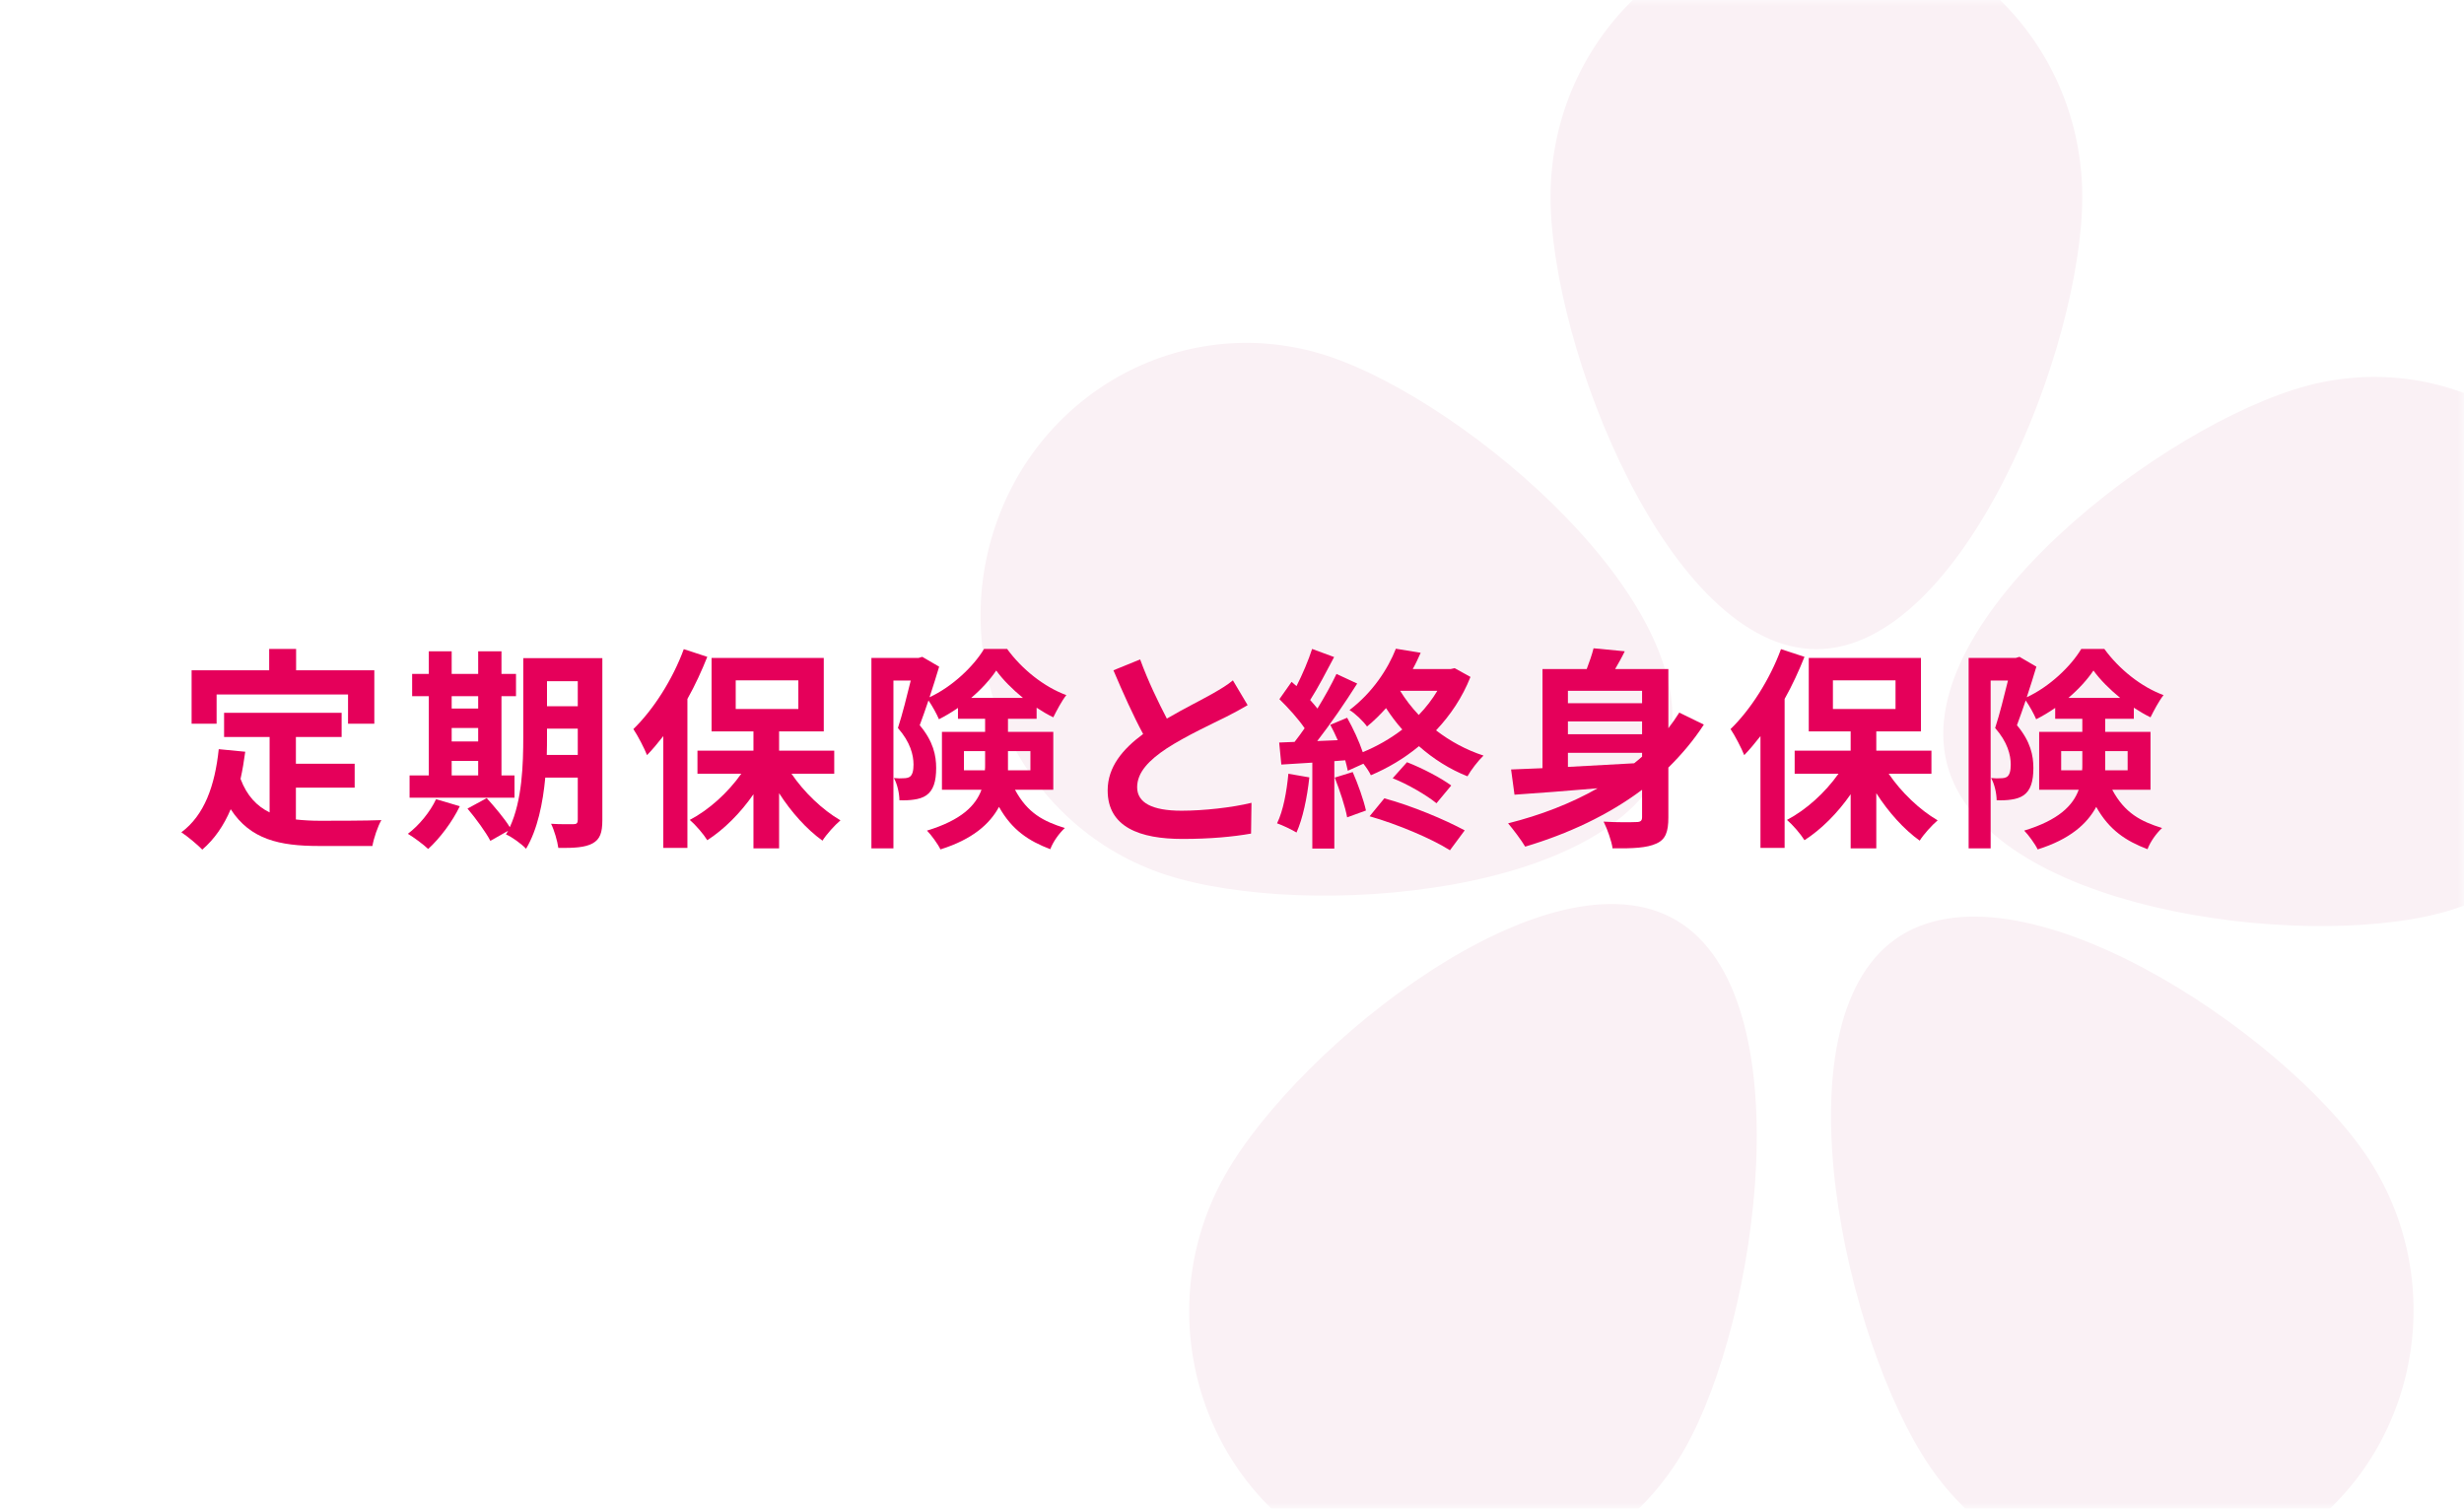 <svg width="196" height="120" viewBox="0 0 196 120" fill="none" xmlns="http://www.w3.org/2000/svg">
<path d="M0 0H196V120H0V0Z" fill="white"/>
<mask id="mask0_1827_25490" style="mask-type:alpha" maskUnits="userSpaceOnUse" x="0" y="0" width="196" height="120">
<path d="M0 0H196V120H0V0Z" fill="white"/>
</mask>
<g mask="url(#mask0_1827_25490)">
<path fill-rule="evenodd" clip-rule="evenodd" d="M165.634 15.662C165.634 27.626 156.166 51.637 144.487 51.637C132.808 51.637 123.34 27.626 123.34 15.662C123.34 3.699 132.808 -6 144.487 -6C156.166 -6 165.634 3.699 165.634 15.662ZM188.187 91.841C181.51 82.026 160.341 67.871 150.759 74.711C141.177 81.551 146.81 106.796 153.488 116.611C160.165 126.427 173.346 128.839 182.928 121.999C192.51 115.159 194.865 101.657 188.187 91.841ZM154.869 60.737C157.819 72.313 182.891 75.63 194.191 72.608C205.491 69.585 212.26 57.751 209.309 46.176C206.359 34.6 194.806 27.666 183.506 30.689C172.206 33.711 151.918 49.161 154.869 60.737ZM92.723 69.577C103.849 73.214 129.058 71.275 132.609 59.878C136.16 48.481 116.709 31.941 105.582 28.303C94.456 24.666 82.558 30.956 79.007 42.354C75.456 53.751 81.597 65.939 92.723 69.577ZM133.379 73.224C143.479 79.231 139.897 104.866 134.032 115.212C128.168 125.558 115.226 129.075 105.126 123.067C95.026 117.06 91.593 103.803 97.457 93.457C103.322 83.111 123.279 67.216 133.379 73.224Z" fill="#FAF1F5"/>
</g>
<path d="M163.957 61.274H165.623C165.64 61.121 165.64 60.968 165.64 60.815V59.744H163.957V61.274ZM169.244 59.744H167.459V60.866C167.459 61.002 167.459 61.138 167.459 61.274H169.244V59.744ZM164.535 55.511H168.649C167.816 54.831 167.051 54.066 166.524 53.335C166.048 54.049 165.351 54.814 164.535 55.511ZM171.063 62.821H168.02C169.023 64.691 170.298 65.337 171.981 65.864C171.522 66.289 171.046 66.952 170.825 67.547C169.125 66.901 167.782 66.034 166.745 64.181C166.014 65.541 164.637 66.765 162.087 67.564C161.9 67.156 161.339 66.391 161.016 66.068C163.753 65.235 164.892 64.079 165.351 62.821H162.206V58.214H165.64V57.177H163.481V56.31C162.988 56.65 162.478 56.956 161.968 57.211C161.781 56.769 161.441 56.157 161.135 55.715C160.897 56.412 160.659 57.109 160.438 57.687C161.526 58.979 161.747 60.101 161.747 61.087C161.747 62.158 161.526 62.872 160.965 63.263C160.693 63.45 160.353 63.552 159.979 63.603C159.656 63.654 159.248 63.671 158.823 63.654C158.823 63.161 158.67 62.379 158.381 61.886C158.704 61.92 158.959 61.92 159.163 61.903C159.35 61.903 159.537 61.869 159.656 61.784C159.86 61.631 159.945 61.308 159.945 60.815C159.945 60.05 159.69 59.03 158.704 57.908C159.061 56.82 159.435 55.307 159.724 54.134H158.347V67.479H156.596V52.332H160.353L160.642 52.247L161.985 53.029C161.764 53.777 161.492 54.627 161.22 55.46C163.022 54.627 164.722 53.012 165.555 51.618H167.391C168.564 53.233 170.332 54.644 172.1 55.29C171.726 55.766 171.335 56.514 171.063 57.058C170.638 56.854 170.179 56.582 169.737 56.293V57.177H167.459V58.214H171.063V62.821Z" fill="#E5005A"/>
<path d="M141.669 51.635L143.539 52.247C143.097 53.352 142.57 54.508 141.958 55.596V67.445H140.037V58.554C139.612 59.098 139.187 59.608 138.745 60.067C138.558 59.574 137.997 58.486 137.657 57.993C139.238 56.463 140.785 54.049 141.669 51.635ZM145.8 54.117V56.395H150.781V54.117H145.8ZM153.637 61.546H150.237C151.24 63.025 152.702 64.419 154.13 65.252C153.671 65.643 153.025 66.357 152.702 66.867C151.461 65.983 150.22 64.606 149.251 63.093V67.479H147.211V63.178C146.174 64.674 144.882 65.966 143.539 66.833C143.233 66.34 142.604 65.609 142.145 65.218C143.675 64.419 145.188 63.042 146.242 61.546H142.757V59.71H147.211V58.18H143.879V52.332H152.804V58.18H149.251V59.71H153.637V61.546Z" fill="#E5005A"/>
<path d="M124.721 59.88V61.002C126.387 60.917 128.189 60.815 129.991 60.713C130.212 60.543 130.416 60.356 130.62 60.186V59.88H124.721ZM130.62 54.95H124.721V55.936H130.62V54.95ZM130.62 58.401V57.381H124.721V58.401H130.62ZM133.578 56.684L135.533 57.636C134.717 58.894 133.765 60.016 132.711 61.053V65.014C132.711 66.17 132.49 66.782 131.742 67.105C130.994 67.445 129.906 67.496 128.274 67.479C128.189 66.884 127.849 65.932 127.56 65.354C128.614 65.422 129.821 65.405 130.161 65.388C130.501 65.388 130.62 65.286 130.62 64.997V62.821C127.917 64.844 124.738 66.323 121.321 67.343C121.032 66.85 120.352 65.949 119.961 65.49C122.545 64.844 124.959 63.909 127.084 62.702C124.636 62.906 122.307 63.093 120.471 63.212L120.199 61.206C120.93 61.172 121.763 61.138 122.698 61.104V53.216H126.217C126.438 52.638 126.642 52.043 126.761 51.567L129.243 51.805C129.005 52.298 128.733 52.774 128.478 53.216H132.711V57.925C133.017 57.534 133.306 57.109 133.578 56.684Z" fill="#E5005A"/>
<path d="M102.485 61.546L104.151 61.835C103.981 63.433 103.624 65.133 103.131 66.221C102.774 66 102.026 65.643 101.584 65.49C102.077 64.487 102.349 62.974 102.485 61.546ZM106.174 61.852L107.602 61.41C108.027 62.379 108.469 63.62 108.656 64.47L107.16 65.014C107.007 64.164 106.565 62.855 106.174 61.852ZM108.945 64.929L110.118 63.501C112.311 64.096 114.946 65.201 116.51 66.051L115.337 67.632C113.858 66.697 111.155 65.558 108.945 64.929ZM110.781 61.903L111.92 60.628C113.144 61.104 114.606 61.869 115.439 62.481L114.266 63.892C113.467 63.246 111.988 62.379 110.781 61.903ZM114.334 54.95H111.376C111.784 55.613 112.277 56.259 112.855 56.871C113.433 56.276 113.926 55.63 114.334 54.95ZM115.711 53.148L116.969 53.845C116.323 55.477 115.371 56.888 114.232 58.095C115.354 58.962 116.646 59.659 118.006 60.101C117.581 60.509 117.003 61.257 116.731 61.75C115.32 61.189 114.028 60.373 112.872 59.353C111.682 60.339 110.373 61.104 109.047 61.665C108.928 61.41 108.707 61.07 108.452 60.747L107.211 61.308C107.16 61.07 107.092 60.781 107.007 60.475L106.14 60.543V67.496H104.389V60.662L101.924 60.815L101.754 59.064L102.978 59.013C103.233 58.69 103.505 58.316 103.777 57.925C103.284 57.194 102.468 56.293 101.771 55.613L102.74 54.236C102.859 54.338 102.995 54.457 103.131 54.576C103.607 53.641 104.083 52.519 104.372 51.618L106.123 52.264C105.511 53.42 104.831 54.729 104.219 55.681C104.44 55.919 104.627 56.157 104.797 56.361C105.375 55.409 105.919 54.44 106.31 53.607L107.959 54.372C107.024 55.851 105.851 57.568 104.78 58.945L106.412 58.877C106.225 58.452 106.021 58.027 105.817 57.653L107.16 57.092C107.636 57.942 108.112 58.962 108.401 59.829C109.523 59.37 110.594 58.758 111.546 58.027C111.07 57.5 110.645 56.922 110.254 56.327C109.795 56.837 109.302 57.33 108.741 57.789C108.435 57.364 107.789 56.735 107.347 56.48C109.2 55.069 110.407 53.199 111.036 51.601L113.008 51.924C112.821 52.349 112.617 52.791 112.379 53.216H115.405L115.711 53.148Z" fill="#E5005A"/>
<path d="M90.693 52.451C91.339 54.219 92.138 55.851 92.818 57.16C94.212 56.344 95.691 55.613 96.49 55.154C97.136 54.78 97.629 54.491 98.071 54.117L99.244 56.089C98.734 56.395 98.19 56.684 97.561 57.007C96.507 57.534 94.365 58.52 92.818 59.523C91.407 60.458 90.455 61.427 90.455 62.617C90.455 63.841 91.628 64.487 93.991 64.487C95.742 64.487 98.037 64.232 99.55 63.858L99.516 66.306C98.071 66.561 96.269 66.731 94.059 66.731C90.676 66.731 88.109 65.796 88.109 62.872C88.109 61.002 89.299 59.591 90.931 58.384C90.149 56.939 89.333 55.12 88.568 53.318L90.693 52.451Z" fill="#E5005A"/>
<path d="M76.678 61.274H78.344C78.361 61.121 78.361 60.968 78.361 60.815V59.744H76.678V61.274ZM81.965 59.744H80.18V60.866C80.18 61.002 80.18 61.138 80.18 61.274H81.965V59.744ZM77.256 55.511H81.37C80.537 54.831 79.772 54.066 79.245 53.335C78.769 54.049 78.072 54.814 77.256 55.511ZM83.784 62.821H80.741C81.744 64.691 83.019 65.337 84.702 65.864C84.243 66.289 83.767 66.952 83.546 67.547C81.846 66.901 80.503 66.034 79.466 64.181C78.735 65.541 77.358 66.765 74.808 67.564C74.621 67.156 74.06 66.391 73.737 66.068C76.474 65.235 77.613 64.079 78.072 62.821H74.927V58.214H78.361V57.177H76.202V56.31C75.709 56.65 75.199 56.956 74.689 57.211C74.502 56.769 74.162 56.157 73.856 55.715C73.618 56.412 73.38 57.109 73.159 57.687C74.247 58.979 74.468 60.101 74.468 61.087C74.468 62.158 74.247 62.872 73.686 63.263C73.414 63.45 73.074 63.552 72.7 63.603C72.377 63.654 71.969 63.671 71.544 63.654C71.544 63.161 71.391 62.379 71.102 61.886C71.425 61.92 71.68 61.92 71.884 61.903C72.071 61.903 72.258 61.869 72.377 61.784C72.581 61.631 72.666 61.308 72.666 60.815C72.666 60.05 72.411 59.03 71.425 57.908C71.782 56.82 72.156 55.307 72.445 54.134H71.068V67.479H69.317V52.332H73.074L73.363 52.247L74.706 53.029C74.485 53.777 74.213 54.627 73.941 55.46C75.743 54.627 77.443 53.012 78.276 51.618H80.112C81.285 53.233 83.053 54.644 84.821 55.29C84.447 55.766 84.056 56.514 83.784 57.058C83.359 56.854 82.9 56.582 82.458 56.293V57.177H80.18V58.214H83.784V62.821Z" fill="#E5005A"/>
<path d="M54.392 51.635L56.262 52.247C55.82 53.352 55.293 54.508 54.681 55.596V67.445H52.76V58.554C52.335 59.098 51.91 59.608 51.468 60.067C51.281 59.574 50.72 58.486 50.38 57.993C51.961 56.463 53.508 54.049 54.392 51.635ZM58.523 54.117V56.395H63.504V54.117H58.523ZM66.36 61.546H62.96C63.963 63.025 65.425 64.419 66.853 65.252C66.394 65.643 65.748 66.357 65.425 66.867C64.184 65.983 62.943 64.606 61.974 63.093V67.479H59.934V63.178C58.897 64.674 57.605 65.966 56.262 66.833C55.956 66.34 55.327 65.609 54.868 65.218C56.398 64.419 57.911 63.042 58.965 61.546H55.48V59.71H59.934V58.18H56.602V52.332H65.527V58.18H61.974V59.71H66.36V61.546Z" fill="#E5005A"/>
<path d="M35.929 60.526V61.682H38.037V60.526H35.929ZM38.037 55.375H35.929V56.361H38.037V55.375ZM35.929 57.908V58.979H38.037V57.908H35.929ZM40.927 61.682V63.45H32.58V61.682H34.11V55.375H32.784V53.607H34.11V51.805H35.929V53.607H38.037V51.805H39.89V53.607H41.046V55.375H39.89V61.682H40.927ZM34.688 63.569L36.575 64.13C35.98 65.371 34.977 66.697 34.059 67.53C33.685 67.173 32.903 66.595 32.444 66.323C33.328 65.66 34.212 64.589 34.688 63.569ZM43.494 60.05H45.959V57.959H43.511V58.588C43.511 59.03 43.511 59.523 43.494 60.05ZM45.959 54.185H43.511V56.174H45.959V54.185ZM47.914 52.349V65.235C47.914 66.238 47.727 66.765 47.132 67.088C46.537 67.411 45.67 67.462 44.412 67.445C44.344 66.918 44.089 66.034 43.834 65.524C44.565 65.575 45.381 65.558 45.619 65.558C45.874 65.558 45.959 65.473 45.959 65.201V61.852H43.375C43.188 63.858 42.763 65.983 41.845 67.513C41.522 67.156 40.689 66.544 40.247 66.374C40.298 66.272 40.366 66.187 40.417 66.085L39.006 66.884C38.666 66.221 37.85 65.099 37.187 64.317L38.717 63.484C39.329 64.164 40.128 65.099 40.553 65.796C41.539 63.671 41.624 60.798 41.624 58.588V52.349H47.914Z" fill="#E5005A"/>
<path d="M17.23 55.239V57.568H15.241V53.318H21.412V51.618H23.554V53.318H29.776V57.568H27.685V55.239H17.23ZM23.537 62.651V65.184C24.149 65.252 24.795 65.286 25.475 65.286C26.393 65.286 29.198 65.286 30.337 65.235C30.048 65.728 29.725 66.697 29.623 67.292H25.373C22.245 67.292 19.916 66.782 18.352 64.368C17.808 65.66 17.06 66.748 16.091 67.581C15.751 67.224 14.901 66.51 14.425 66.204C16.261 64.844 17.094 62.498 17.4 59.591L19.508 59.795C19.406 60.56 19.287 61.274 19.134 61.954C19.644 63.314 20.443 64.13 21.446 64.623V58.622H17.825V56.701H27.175V58.622H23.537V60.747H28.212V62.651H23.537Z" fill="#E5005A"/>
</svg>

